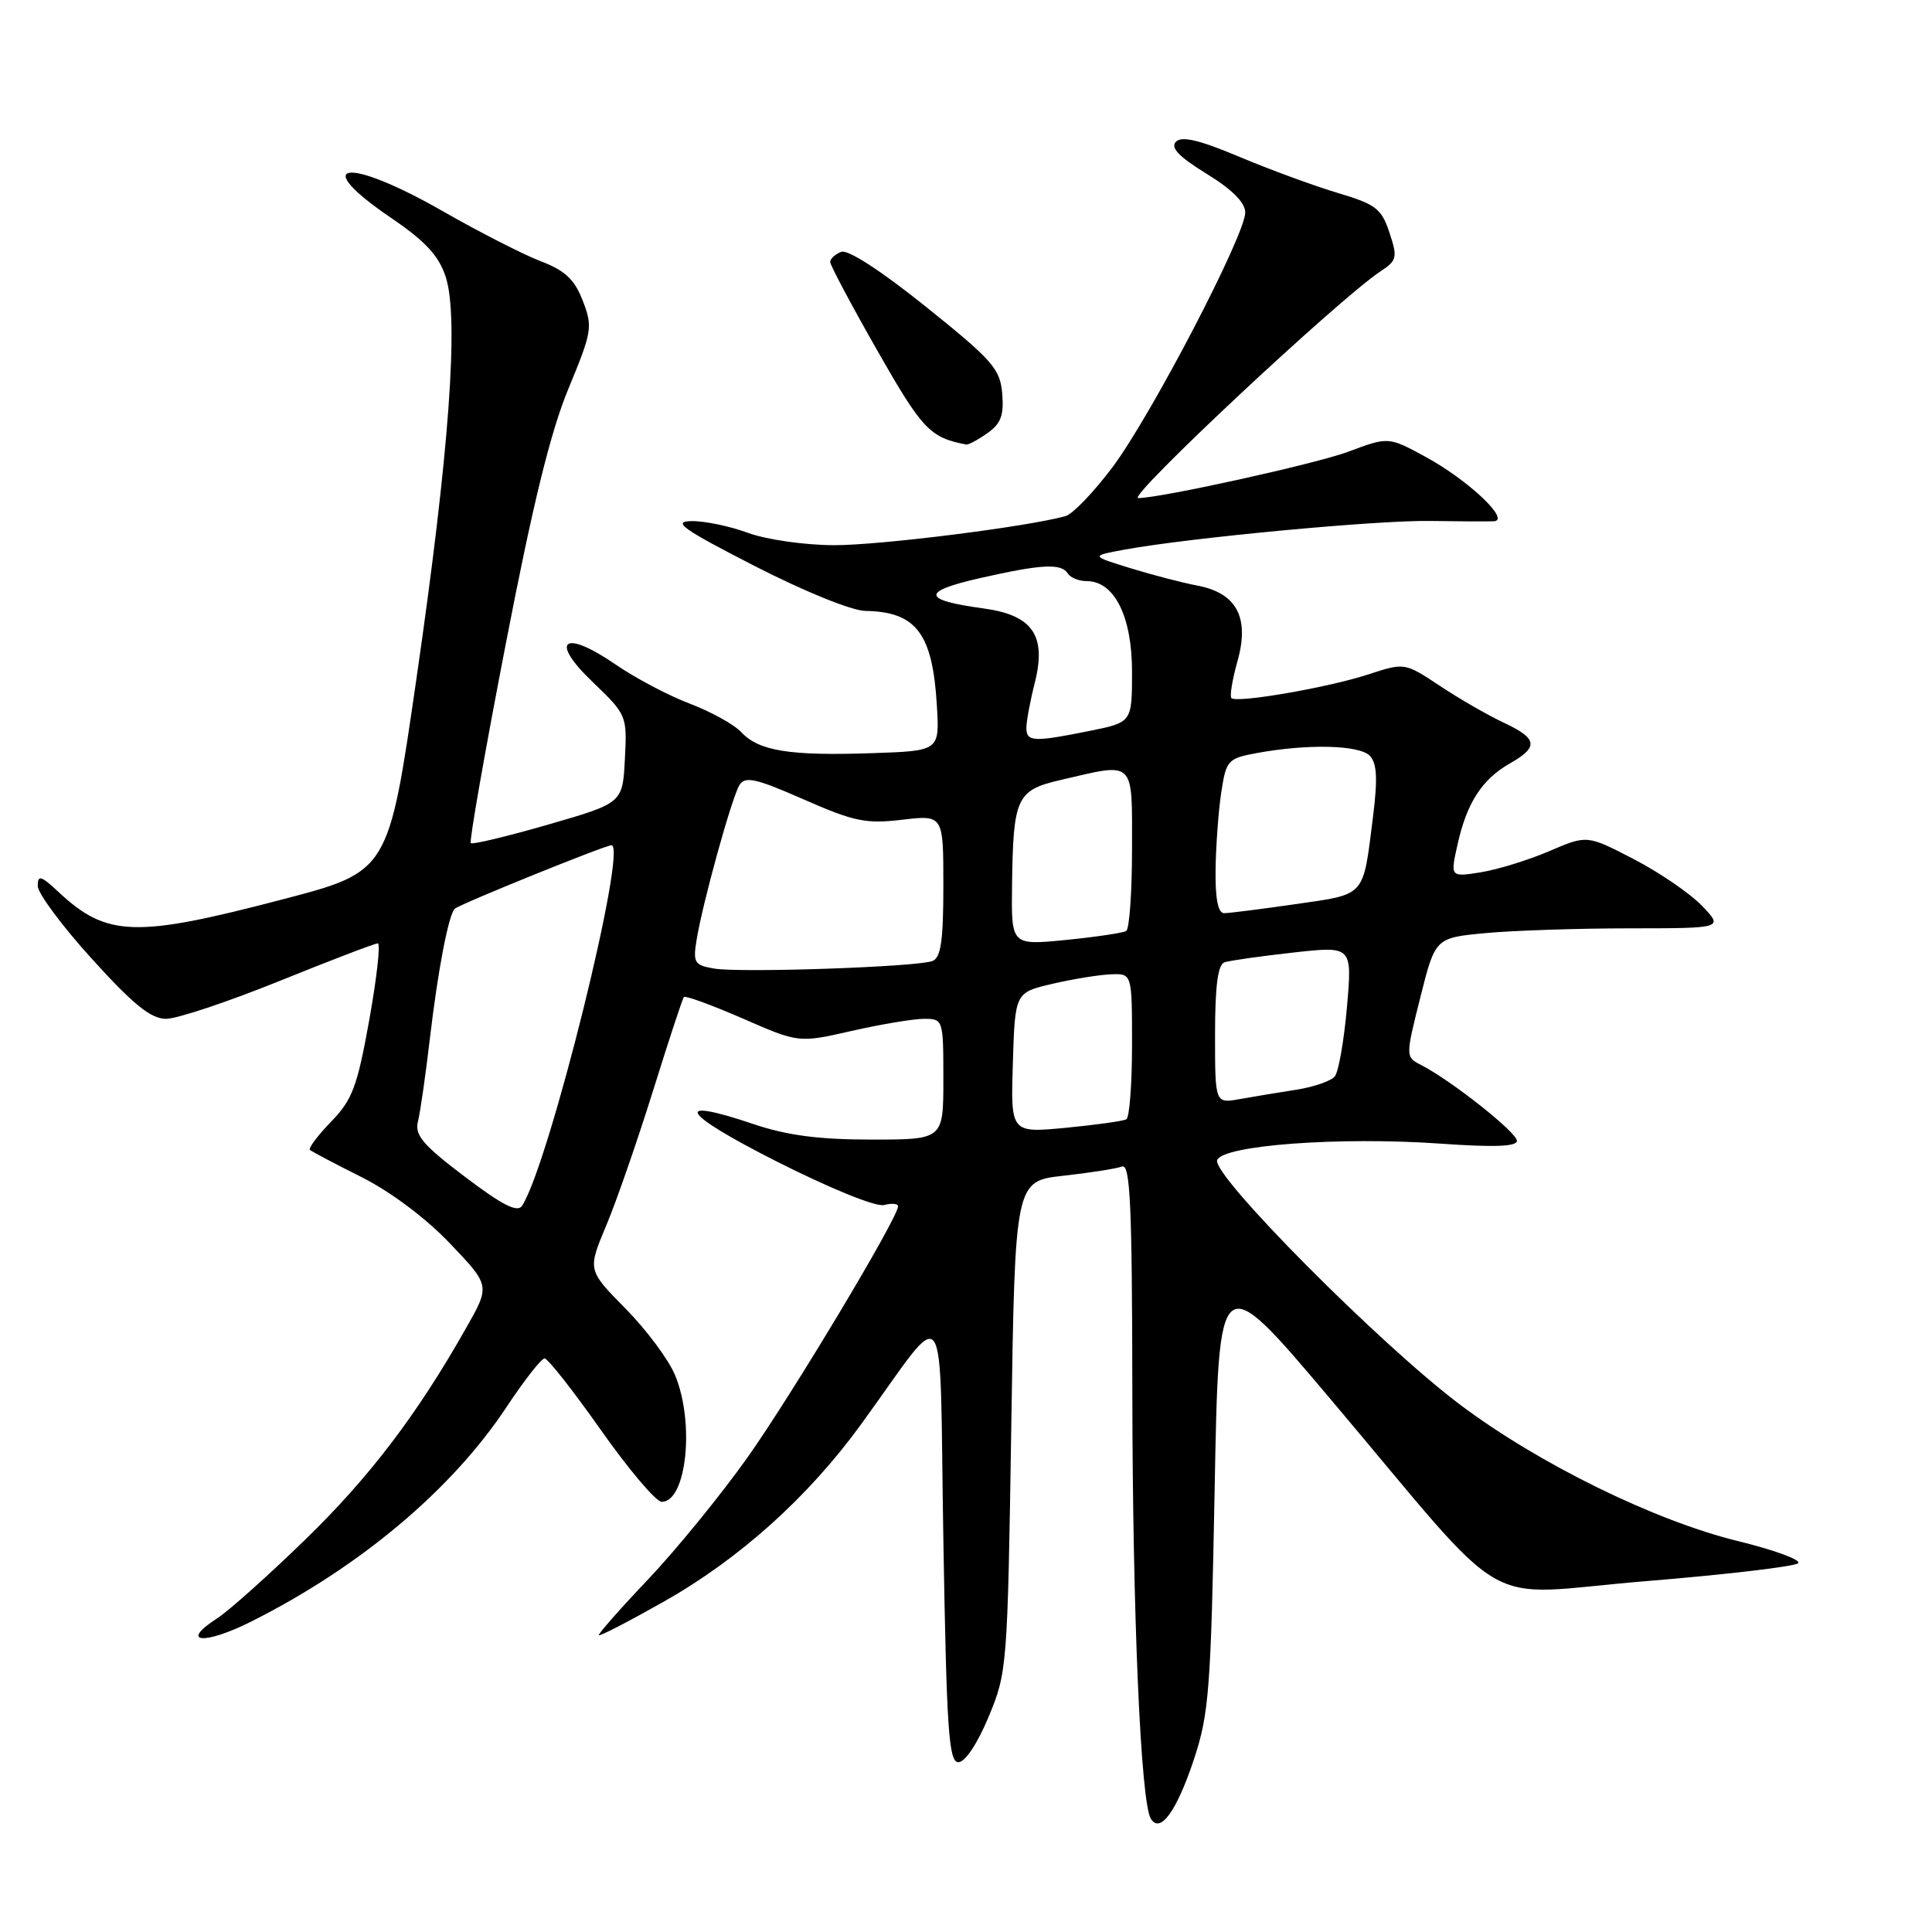 <?xml version="1.0" encoding="UTF-8" standalone="no"?>
<!DOCTYPE svg PUBLIC "-//W3C//DTD SVG 1.1//EN" "http://www.w3.org/Graphics/SVG/1.1/DTD/svg11.dtd" >
<svg xmlns="http://www.w3.org/2000/svg" xmlns:xlink="http://www.w3.org/1999/xlink" version="1.1" viewBox="0 0 256 256">
 <g >
 <path fill="currentColor"
d=" M 158.20 233.13 C 160.20 227.10 160.45 223.87 160.95 197.19 C 161.50 167.88 161.50 167.88 176.13 185.19 C 200.93 214.54 195.46 211.36 217.99 209.52 C 228.71 208.64 237.83 207.57 238.27 207.13 C 238.70 206.70 235.11 205.38 230.28 204.20 C 219.28 201.51 203.92 193.98 193.50 186.15 C 182.91 178.20 160.53 155.67 161.28 153.72 C 162.04 151.74 177.56 150.60 190.91 151.54 C 198.00 152.04 201.00 151.93 201.00 151.16 C 201.00 150.06 192.33 143.19 188.36 141.15 C 186.22 140.05 186.22 140.05 188.20 132.16 C 190.18 124.27 190.18 124.27 196.84 123.64 C 200.50 123.30 209.10 123.01 215.94 123.01 C 228.37 123.00 228.37 123.00 225.52 120.02 C 223.95 118.39 219.89 115.60 216.48 113.84 C 210.29 110.63 210.29 110.63 205.29 112.78 C 202.54 113.96 198.46 115.22 196.23 115.58 C 192.16 116.23 192.16 116.23 193.14 111.86 C 194.37 106.36 196.38 103.26 200.08 101.15 C 203.92 98.97 203.74 97.86 199.24 95.75 C 197.18 94.79 193.39 92.61 190.82 90.90 C 186.13 87.79 186.13 87.79 181.32 89.36 C 175.97 91.11 163.87 93.20 163.17 92.50 C 162.92 92.26 163.29 90.03 163.99 87.54 C 165.59 81.81 163.85 78.57 158.64 77.59 C 156.72 77.23 152.76 76.20 149.83 75.30 C 144.50 73.66 144.50 73.66 149.00 72.83 C 157.54 71.26 182.52 68.91 189.50 69.03 C 193.35 69.09 197.15 69.11 197.94 69.07 C 200.21 68.96 194.56 63.62 188.92 60.55 C 183.98 57.86 183.98 57.86 178.64 59.86 C 174.38 61.45 153.81 65.99 150.82 66.00 C 149.20 66.00 177.48 39.54 182.93 35.95 C 185.11 34.52 185.20 34.12 184.11 30.82 C 183.05 27.63 182.31 27.07 177.21 25.55 C 174.07 24.61 168.22 22.46 164.20 20.77 C 158.96 18.56 156.60 18.00 155.83 18.77 C 155.05 19.55 156.18 20.75 159.87 23.02 C 163.26 25.10 165.00 26.84 165.00 28.16 C 165.00 31.15 152.48 55.17 147.38 61.95 C 144.92 65.22 142.14 68.11 141.21 68.38 C 136.21 69.79 116.57 72.26 110.50 72.24 C 106.61 72.23 101.56 71.50 99.12 70.61 C 96.72 69.72 93.34 69.02 91.62 69.05 C 89.03 69.09 90.44 70.10 100.00 75.00 C 106.60 78.38 112.85 80.92 114.67 80.95 C 121.41 81.06 123.58 83.93 124.14 93.50 C 124.50 99.50 124.50 99.50 115.50 99.80 C 104.65 100.17 100.56 99.51 98.25 97.04 C 97.29 96.01 94.21 94.30 91.41 93.24 C 88.60 92.18 84.19 89.85 81.60 88.07 C 74.70 83.32 72.71 84.80 78.52 90.36 C 83.06 94.71 83.10 94.83 82.80 100.59 C 82.50 106.41 82.50 106.41 72.64 109.26 C 67.21 110.83 62.60 111.93 62.38 111.72 C 62.16 111.50 64.24 99.66 67.00 85.41 C 70.60 66.79 72.94 57.25 75.32 51.50 C 78.46 43.92 78.56 43.31 77.22 39.85 C 76.12 37.00 74.87 35.84 71.59 34.59 C 69.28 33.70 63.47 30.73 58.68 27.99 C 45.91 20.67 40.79 21.39 51.92 28.94 C 56.35 31.96 58.14 33.88 59.05 36.66 C 60.84 42.07 59.54 59.87 55.17 90.00 C 51.48 115.50 51.48 115.50 37.49 119.16 C 17.93 124.29 14.16 124.17 7.75 118.19 C 5.43 116.02 5.00 115.90 5.00 117.39 C 5.00 118.36 8.24 122.72 12.19 127.07 C 17.69 133.14 20.00 135.00 22.01 135.00 C 23.45 135.00 30.20 132.75 37.00 130.00 C 43.80 127.25 49.68 125.00 50.06 125.00 C 50.44 125.00 49.93 129.57 48.93 135.15 C 47.34 143.99 46.69 145.73 43.87 148.63 C 42.09 150.47 40.83 152.15 41.07 152.37 C 41.31 152.58 44.38 154.21 47.90 155.97 C 51.75 157.90 56.43 161.41 59.63 164.77 C 64.95 170.35 64.95 170.35 61.79 175.92 C 55.28 187.44 48.95 195.76 40.36 204.09 C 35.49 208.82 30.27 213.48 28.76 214.45 C 23.70 217.71 27.03 218.01 33.30 214.86 C 47.69 207.63 59.85 197.41 67.09 186.48 C 69.45 182.92 71.73 180.00 72.16 180.00 C 72.59 180.00 75.95 184.28 79.63 189.50 C 83.31 194.72 86.93 199.00 87.68 199.00 C 90.97 199.00 92.08 188.53 89.45 182.22 C 88.61 180.17 85.65 176.20 82.88 173.39 C 77.85 168.29 77.85 168.29 80.33 162.39 C 81.69 159.15 84.48 151.10 86.54 144.50 C 88.60 137.90 90.43 132.32 90.62 132.11 C 90.80 131.89 94.30 133.17 98.40 134.95 C 105.83 138.20 105.83 138.20 112.86 136.60 C 116.73 135.72 121.04 135.00 122.45 135.00 C 124.97 135.00 125.00 135.09 125.00 143.00 C 125.00 151.00 125.00 151.00 115.47 151.00 C 108.50 151.00 104.30 150.45 99.85 148.95 C 88.88 145.25 90.27 147.50 102.89 153.89 C 110.05 157.51 116.07 159.95 117.14 159.67 C 118.16 159.41 119.00 159.48 119.00 159.84 C 118.99 161.37 104.99 184.72 99.11 193.03 C 95.60 197.99 89.66 205.28 85.91 209.24 C 82.16 213.19 79.21 216.54 79.35 216.68 C 79.49 216.82 83.33 214.84 87.88 212.27 C 97.96 206.58 107.07 198.40 114.09 188.74 C 125.87 172.54 124.43 170.53 125.00 204.00 C 125.43 229.28 125.71 233.50 126.99 233.50 C 127.88 233.50 129.52 231.04 130.99 227.50 C 133.45 221.62 133.51 220.87 134.00 189.00 C 134.50 156.50 134.50 156.50 140.92 155.79 C 144.45 155.40 147.94 154.85 148.67 154.57 C 149.76 154.16 150.01 159.55 150.04 184.28 C 150.07 213.99 151.15 238.81 152.49 240.99 C 153.74 243.01 155.90 240.03 158.20 233.13 Z  M 130.83 57.40 C 132.62 56.15 133.04 55.03 132.80 52.17 C 132.53 48.88 131.53 47.74 122.72 40.67 C 116.77 35.89 112.36 33.03 111.47 33.37 C 110.66 33.68 110.00 34.29 110.01 34.72 C 110.01 35.15 112.82 40.44 116.26 46.47 C 122.20 56.91 123.23 57.99 128.03 58.90 C 128.32 58.96 129.58 58.28 130.83 57.40 Z  M 61.59 155.92 C 56.03 151.71 54.93 150.42 55.38 148.61 C 55.69 147.41 56.40 142.39 56.98 137.46 C 58.02 128.61 59.43 121.24 60.25 120.42 C 60.83 119.84 80.17 112.00 81.02 112.00 C 83.23 112.00 72.76 154.25 69.18 159.77 C 68.57 160.71 66.59 159.71 61.59 155.92 Z  M 134.21 140.82 C 134.50 131.51 134.50 131.51 139.50 130.35 C 142.25 129.71 145.74 129.15 147.25 129.10 C 150.00 129.00 150.00 129.00 150.00 138.44 C 150.00 143.63 149.66 148.08 149.25 148.31 C 148.84 148.55 145.22 149.05 141.21 149.44 C 133.92 150.13 133.92 150.13 134.21 140.82 Z  M 161.00 137.08 C 161.00 130.66 161.37 127.81 162.25 127.51 C 162.94 127.28 167.03 126.70 171.34 126.22 C 179.18 125.35 179.18 125.35 178.48 133.43 C 178.09 137.87 177.37 142.01 176.87 142.63 C 176.37 143.24 174.06 144.04 171.73 144.40 C 169.40 144.76 166.04 145.32 164.25 145.64 C 161.00 146.22 161.00 146.22 161.00 137.08 Z  M 94.63 128.34 C 92.01 127.89 91.81 127.56 92.30 124.55 C 93.10 119.64 96.96 105.68 97.98 104.03 C 98.73 102.82 100.12 103.13 106.48 105.92 C 113.16 108.86 114.74 109.19 119.54 108.62 C 125.00 107.98 125.00 107.98 125.00 117.38 C 125.00 124.67 124.67 126.91 123.55 127.34 C 121.51 128.13 98.09 128.93 94.63 128.34 Z  M 134.10 117.38 C 134.25 105.66 134.68 104.71 140.54 103.35 C 150.49 101.03 150.00 100.56 150.00 112.44 C 150.00 118.18 149.65 123.10 149.23 123.36 C 148.81 123.62 145.21 124.15 141.23 124.55 C 134.00 125.26 134.00 125.26 134.10 117.38 Z  M 161.07 115.25 C 161.11 112.09 161.45 107.48 161.82 105.02 C 162.47 100.74 162.68 100.50 166.50 99.79 C 173.28 98.54 180.14 98.71 181.51 100.15 C 182.47 101.17 182.56 103.20 181.91 108.40 C 180.58 118.95 181.03 118.45 171.69 119.80 C 167.13 120.46 162.86 121.00 162.20 121.00 C 161.40 121.00 161.02 119.09 161.07 115.25 Z  M 136.00 96.44 C 136.00 95.59 136.50 92.89 137.12 90.45 C 138.69 84.19 136.83 81.51 130.32 80.62 C 122.15 79.51 122.01 78.39 129.82 76.61 C 138.01 74.75 140.64 74.61 141.50 76.00 C 141.84 76.55 142.96 77.00 143.99 77.00 C 147.66 77.00 150.00 81.67 150.00 89.00 C 150.00 95.72 150.00 95.72 144.33 96.86 C 136.93 98.35 136.00 98.30 136.00 96.44 Z "/>
</g>
</svg>